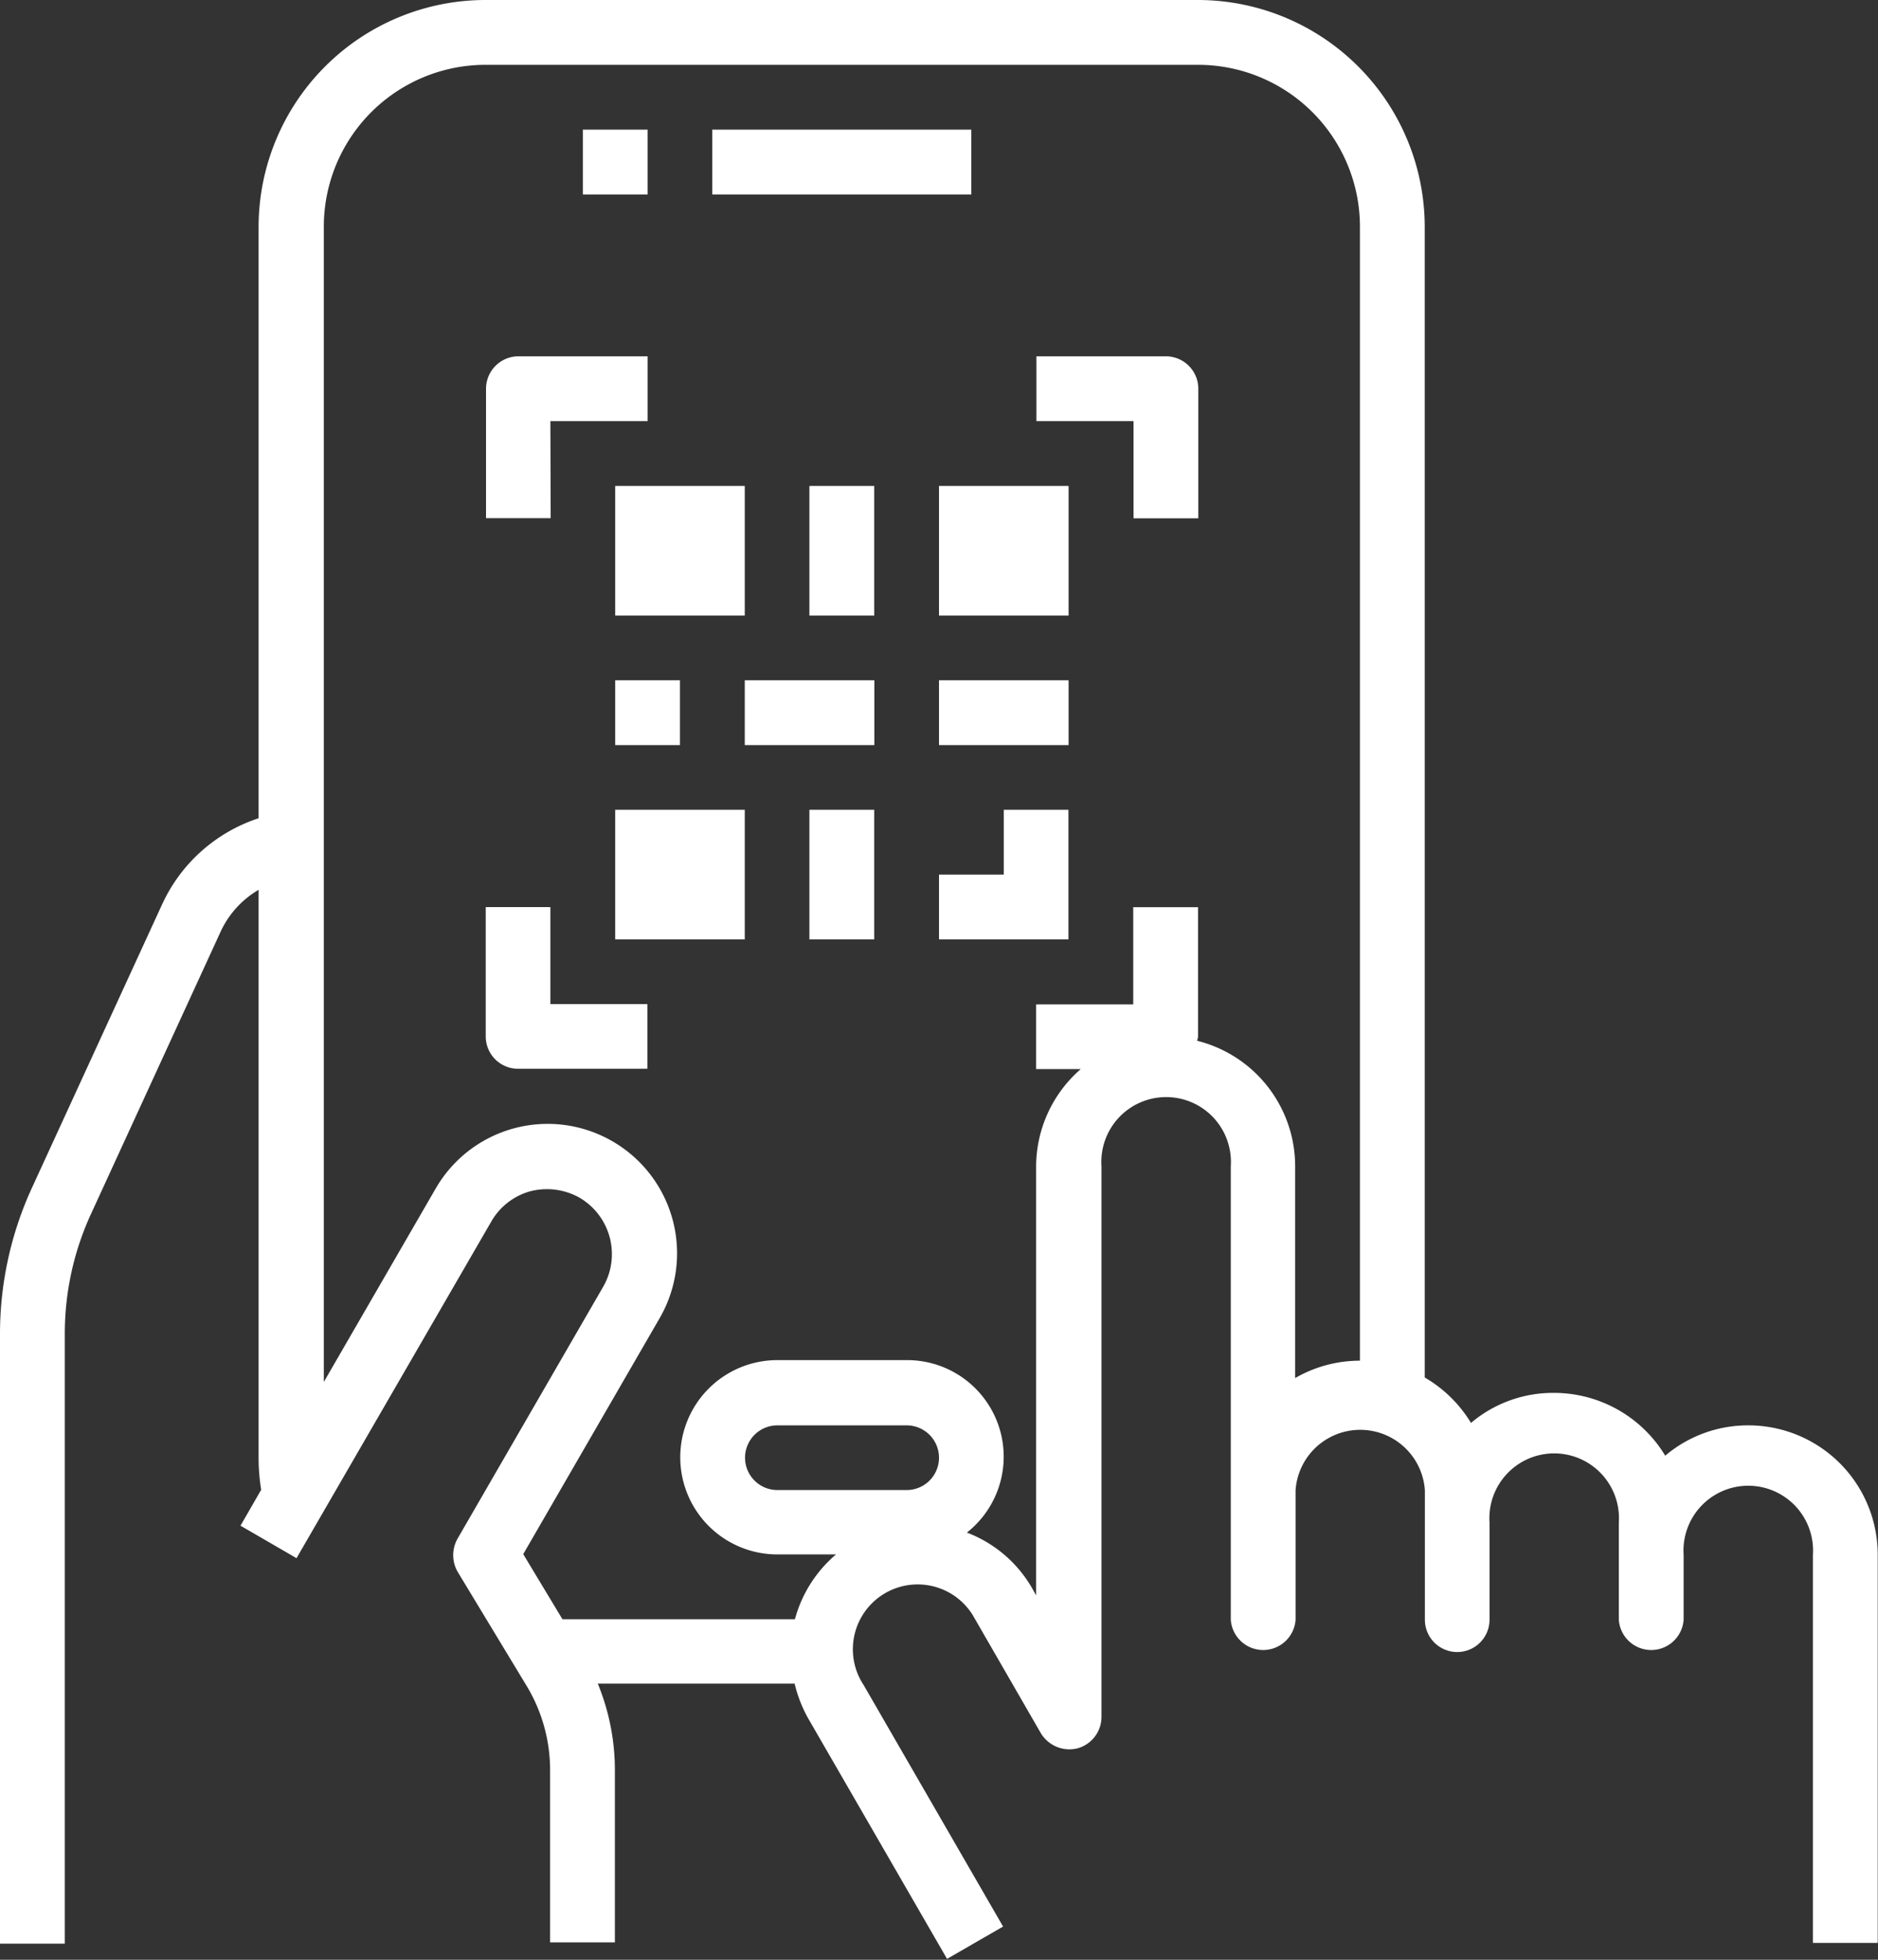 <svg id="Layer_1" data-name="Layer 1" xmlns="http://www.w3.org/2000/svg" viewBox="0 0 130.72 136.35"><rect x="0" y="0" width="130.72" height="136.35" fill="#333333" stroke="none"/><defs><style>.cls-1{fill:#fff;}</style></defs><rect class="cls-1" x="40.57" y="9.02" width="4.51" height="4.51"/><rect class="cls-1" x="49.58" y="9.02" width="18.03" height="4.51"/><path class="cls-1" d="M121.7,99.17a8.9,8.9,0,0,0-5.79,2.11,9.05,9.05,0,0,0-7.73-4.37A8.84,8.84,0,0,0,102.39,99a9.11,9.11,0,0,0-3.22-3.16V15.78A15.8,15.8,0,0,0,83.39,0H33.81A15.8,15.8,0,0,0,18,15.78V56.93a11.24,11.24,0,0,0-6.72,6l-9,19.59A24.35,24.35,0,0,0,0,92.85v42.38H4.51V92.85a19.94,19.94,0,0,1,1.87-8.49l9-19.59A6.56,6.56,0,0,1,18,61.91v39.51a13.88,13.88,0,0,0,.18,2.23l-1.44,2.5,3.9,2.26L34.19,85a4.51,4.51,0,0,1,2.73-2.12,4.64,4.64,0,0,1,3.42.45A4.55,4.55,0,0,1,42,89.5L31.85,107.05a2.33,2.33,0,0,0,0,2.3l4.84,8a11.34,11.34,0,0,1,1.6,5.79v12h4.51v-12a15.85,15.85,0,0,0-1.19-6H55.31a9.52,9.52,0,0,0,.9,2.34l9.71,16.81,3.9-2.25-9.71-16.81a4.51,4.51,0,1,1,7.61-4.84l.19.33,4.5,7.8A2.32,2.32,0,0,0,75,121.64a2.27,2.27,0,0,0,1.67-2.19V81.14a4.51,4.51,0,1,1,9,0v31.55a2.26,2.26,0,0,0,4.51,0v-9a4.51,4.51,0,0,1,9,0v9a2.25,2.25,0,0,0,4.5,0v-6.76a4.51,4.51,0,1,1,9,0v6.76a2.26,2.26,0,0,0,4.51,0v-4.51a4.51,4.51,0,1,1,9,0v27h4.51v-27A9,9,0,0,0,121.7,99.17Zm-58.59,4.5h-9a2.25,2.25,0,1,1,0-4.5h9a2.25,2.25,0,0,1,0,4.5Zm31.55-9a9,9,0,0,0-4.51,1.21V81.14a9,9,0,0,0-6.83-8.73,1,1,0,0,0,.07-.29v-9H78.88v6.76H72.12v4.5h3.11a9,9,0,0,0-3.11,6.77V111l-.29-.52a8.86,8.86,0,0,0-4.53-3.85,6.72,6.72,0,0,0-4.19-12h-9a6.76,6.76,0,0,0,0,13.52h4.08a9,9,0,0,0-2.86,4.51H39.15l-2.73-4.53,9.49-16.41a9,9,0,0,0-3.29-12.32h0a9,9,0,0,0-12.31,3.32L22.54,96.15V15.78A11.26,11.26,0,0,1,33.81,4.51H83.39A11.27,11.27,0,0,1,94.66,15.78Z"/><rect class="cls-1" x="42.82" y="33.81" width="9.02" height="9.02"/><rect class="cls-1" x="65.36" y="33.81" width="9.02" height="9.02"/><rect class="cls-1" x="42.82" y="56.34" width="9.02" height="9.02"/><polygon class="cls-1" points="69.87 60.85 65.36 60.85 65.36 65.36 74.37 65.36 74.37 56.34 69.87 56.34 69.87 60.85"/><rect class="cls-1" x="56.34" y="33.81" width="4.51" height="9.02"/><rect class="cls-1" x="65.36" y="47.33" width="9.02" height="4.51"/><rect class="cls-1" x="51.84" y="47.33" width="9.02" height="4.51"/><rect class="cls-1" x="56.34" y="56.34" width="4.51" height="9.02"/><rect class="cls-1" x="42.82" y="47.33" width="4.51" height="4.51"/><path class="cls-1" d="M38.31,29.3h6.77V24.79h-9a2.26,2.26,0,0,0-2.25,2.26v9h4.5Z"/><path class="cls-1" d="M81.14,24.79h-9V29.3h6.76v6.76h4.51v-9A2.26,2.26,0,0,0,81.14,24.79Z"/><path class="cls-1" d="M38.31,63.11h-4.5v9a2.25,2.25,0,0,0,2.25,2.25h9v-4.5H38.31Z"/></svg>